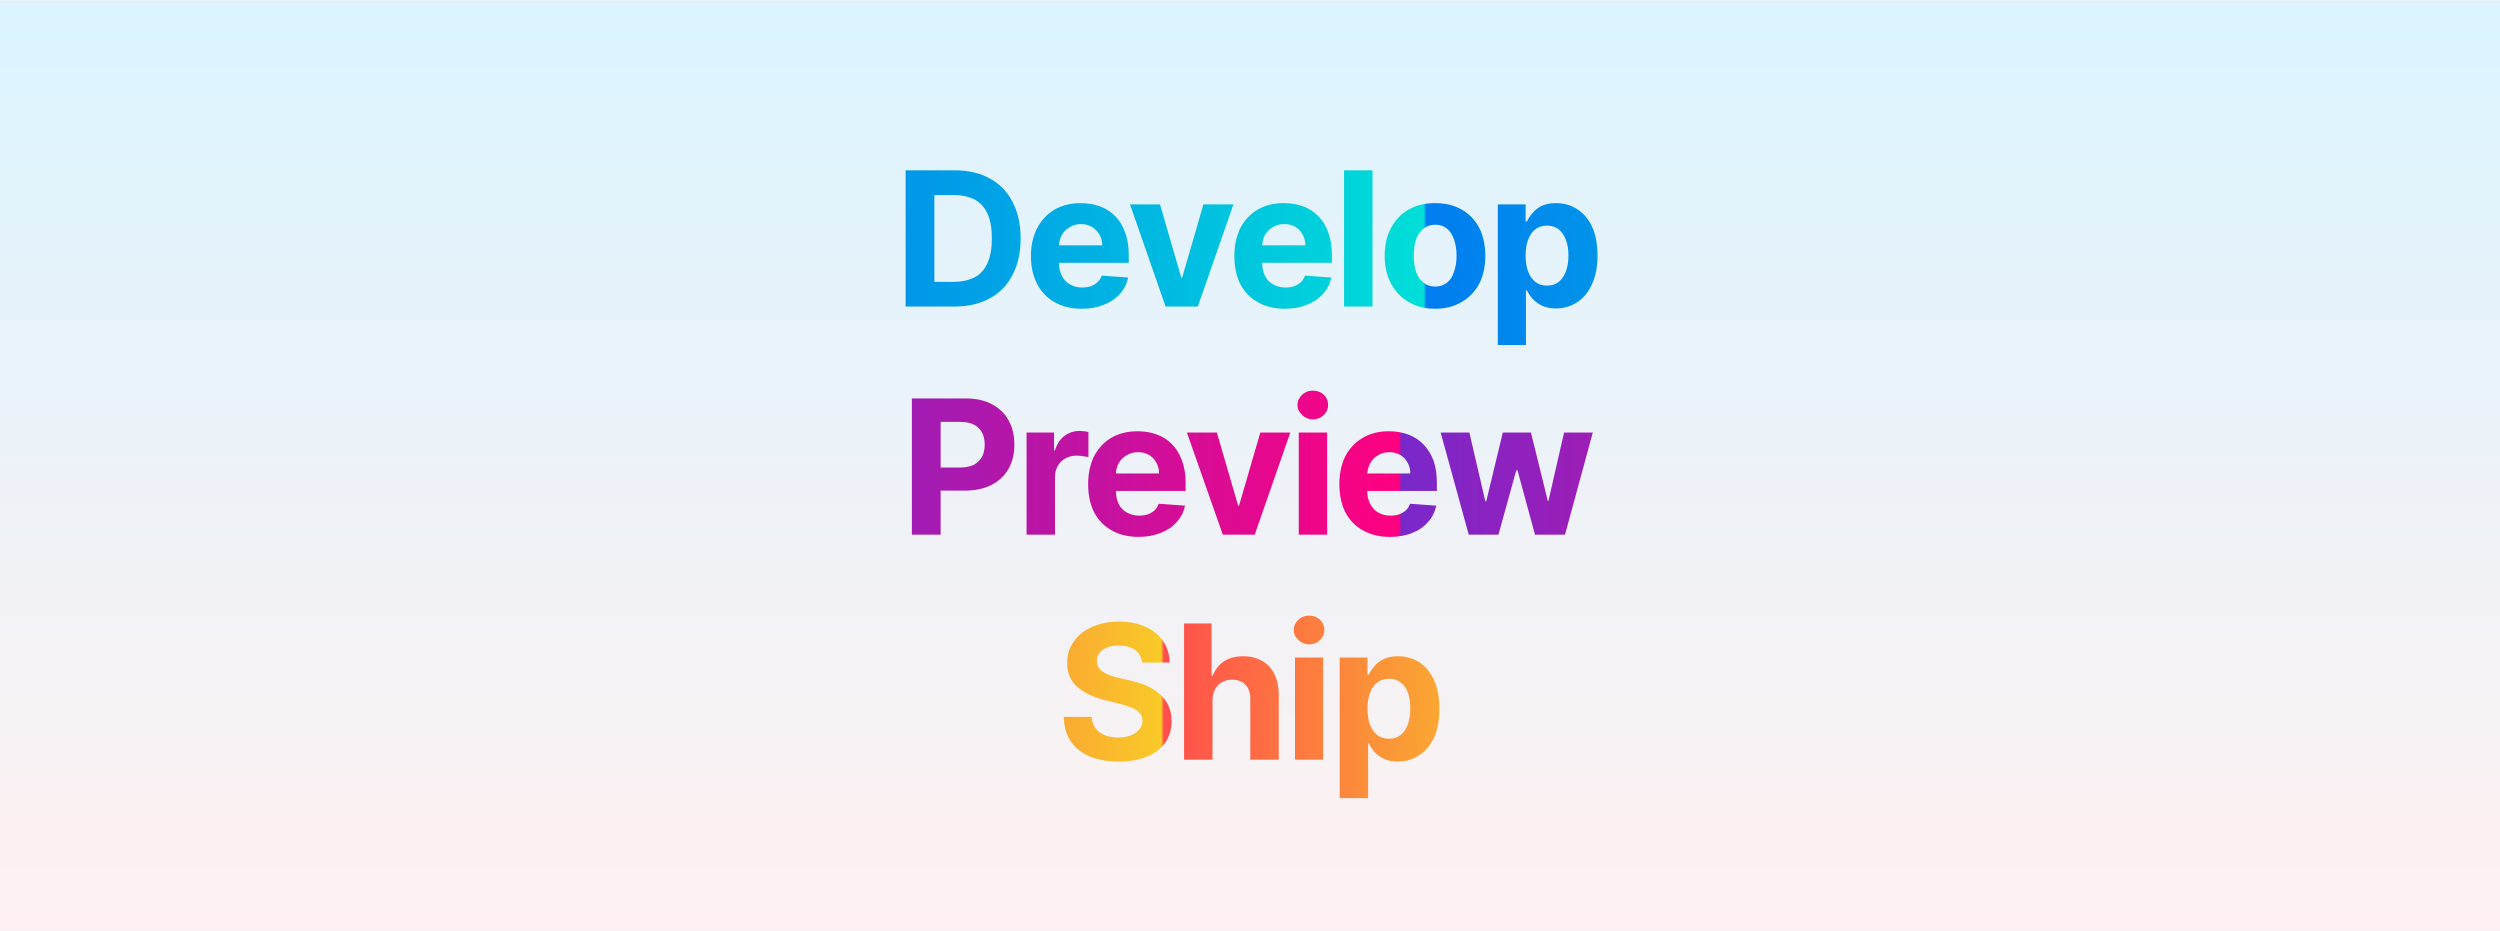 <svg width="800" height="298" viewBox="0 0 800 298" xmlns="http://www.w3.org/2000/svg"><defs><pattern id="satori_pattern_id_0" x="0" y="0" width="1" height="1" patternUnits="objectBoundingBox"><linearGradient id="satori_biid_0" x1="0" y1="0" x2="0" y2="1" spreadMethod="pad"><stop offset="0%" stop-color="#dbf4ff"/><stop offset="100%" stop-color="#fff1f1"/></linearGradient><rect x="0" y="0" width="800" height="298" fill="url(#satori_biid_0)"/></pattern></defs><mask id="satori_om-id"><rect x="0" y="0" width="800" height="298" fill="#fff"/></mask><rect x="0" y="0" width="800" height="298" fill="url(#satori_pattern_id_0)"/><clipPath id="satori_bct-id-0"><path d="M305.3 98.1L305.3 98.1L289.8 98.1L289.8 54.5L305.4 54.5Q312.0 54.5 316.7 57.1Q321.5 59.7 324.0 64.6Q326.6 69.5 326.6 76.3L326.6 76.3Q326.6 83.1 324.0 88.0Q321.5 92.9 316.7 95.5Q311.9 98.1 305.3 98.1ZM299.0 62.4L299.0 90.2L304.9 90.2Q309.0 90.2 311.8 88.8Q314.6 87.3 316.0 84.2Q317.4 81.1 317.4 76.3L317.4 76.3Q317.4 71.4 316.0 68.4Q314.6 65.3 311.8 63.8Q309.0 62.4 304.9 62.4L304.9 62.4L299.0 62.4ZM346.2 98.8L346.2 98.8Q341.1 98.8 337.5 96.7Q333.9 94.7 331.9 90.9Q329.9 87.1 329.9 81.9L329.9 81.9Q329.9 76.9 331.9 73.0Q333.9 69.2 337.4 67.1Q341.0 65.0 345.8 65.0L345.8 65.0Q349.0 65.0 351.9 66.0Q354.7 67.0 356.8 69.1Q358.9 71.2 360.0 74.3Q361.2 77.4 361.2 81.6L361.2 81.6L361.2 84.1L333.6 84.1L333.6 78.5L352.7 78.5Q352.7 76.5 351.8 75.0Q350.9 73.5 349.4 72.6Q347.9 71.7 346.0 71.7L346.0 71.7Q343.9 71.7 342.3 72.7Q340.7 73.6 339.8 75.2Q338.9 76.8 338.9 78.8L338.9 78.8L338.9 84.1Q338.9 86.5 339.8 88.3Q340.7 90.1 342.4 91.0Q344.0 92.0 346.3 92.0L346.3 92.0Q347.8 92.0 349.1 91.6Q350.3 91.1 351.2 90.3Q352.1 89.4 352.6 88.2L352.6 88.2L361.0 88.8Q360.4 91.8 358.4 94.0Q356.4 96.3 353.3 97.5Q350.2 98.8 346.2 98.8ZM385.1 65.4L394.7 65.4L383.3 98.1L373.0 98.1L361.6 65.4L371.2 65.4L378.0 88.8L378.3 88.8L385.1 65.4ZM411.2 98.8L411.2 98.8Q406.1 98.8 402.5 96.7Q398.9 94.7 396.9 90.9Q395.0 87.1 395.0 81.9L395.0 81.9Q395.0 76.9 396.9 73.0Q398.9 69.2 402.4 67.1Q406.0 65.0 410.8 65.0L410.8 65.0Q414.1 65.0 416.9 66.0Q419.7 67.0 421.8 69.1Q423.9 71.2 425.0 74.3Q426.2 77.4 426.2 81.6L426.2 81.6L426.2 84.1L398.6 84.1L398.6 78.5L417.7 78.5Q417.7 76.5 416.8 75.0Q416.0 73.5 414.5 72.6Q413.0 71.7 411.0 71.7L411.0 71.7Q408.9 71.7 407.3 72.7Q405.7 73.6 404.8 75.2Q403.9 76.8 403.9 78.8L403.9 78.8L403.9 84.1Q403.9 86.5 404.8 88.3Q405.7 90.1 407.4 91.0Q409.1 92.0 411.3 92.0L411.3 92.0Q412.8 92.0 414.1 91.6Q415.4 91.1 416.3 90.3Q417.2 89.4 417.6 88.2L417.6 88.2L426.0 88.8Q425.4 91.8 423.4 94.0Q421.4 96.3 418.3 97.5Q415.2 98.8 411.2 98.8ZM430.1 54.5L439.2 54.5L439.2 98.1L430.1 98.1L430.1 54.5ZM459.2 98.8L459.2 98.8Q454.3 98.8 450.7 96.6Q447.1 94.5 445.1 90.7Q443.1 86.9 443.1 81.9L443.1 81.9Q443.1 76.8 445.1 73.0Q447.1 69.2 450.7 67.1Q454.3 65.0 459.2 65.0L459.2 65.0Q464.2 65.0 467.8 67.1Q471.4 69.2 473.4 73.0Q475.3 76.8 475.3 81.9L475.3 81.9Q475.3 86.9 473.4 90.7Q471.4 94.5 467.8 96.6Q464.2 98.8 459.2 98.8ZM459.3 91.7L459.3 91.7Q461.5 91.7 463.1 90.4Q464.6 89.2 465.3 86.9Q466.1 84.7 466.1 81.8L466.1 81.8Q466.1 79.0 465.3 76.7Q464.6 74.5 463.1 73.2Q461.5 71.9 459.3 71.9L459.3 71.9Q457.0 71.9 455.5 73.2Q453.9 74.5 453.1 76.7Q452.4 79.0 452.4 81.8L452.4 81.8Q452.4 84.7 453.1 86.9Q453.9 89.2 455.5 90.4Q457.0 91.7 459.3 91.7ZM488.3 110.4L479.3 110.4L479.3 65.4L488.2 65.4L488.2 70.9L488.6 70.9Q489.2 69.6 490.4 68.2Q491.5 66.8 493.3 65.9Q495.2 65.0 497.9 65.0L497.9 65.0Q501.5 65.0 504.5 66.8Q507.6 68.7 509.4 72.4Q511.2 76.2 511.2 81.8L511.2 81.8Q511.2 87.3 509.4 91.0Q507.7 94.8 504.7 96.7Q501.6 98.7 497.9 98.7L497.9 98.7Q495.3 98.7 493.4 97.8Q491.6 96.9 490.4 95.6Q489.2 94.2 488.6 92.9L488.6 92.9L488.3 92.9L488.3 110.4ZM488.2 81.8L488.2 81.8Q488.2 84.7 489.0 86.9Q489.8 89.0 491.3 90.2Q492.8 91.4 495.0 91.4L495.0 91.4Q497.3 91.4 498.8 90.2Q500.3 89.0 501.1 86.8Q501.9 84.6 501.9 81.8L501.9 81.8Q501.9 78.9 501.1 76.8Q500.3 74.6 498.8 73.4Q497.3 72.2 495.0 72.2L495.0 72.2Q492.8 72.2 491.3 73.4Q489.8 74.5 489.0 76.7Q488.2 78.8 488.2 81.8Z "/></clipPath><defs><pattern id="satori_pattern_id-0_0" x="0" y="0" width="1" height="1" patternUnits="objectBoundingBox"><linearGradient id="satori_biid-0_0" x1="0" y1="0" x2="1" y2="0" spreadMethod="pad"><stop offset="0%" stop-color="rgb(0, 124, 240)"/><stop offset="100%" stop-color="rgb(0, 223, 216)"/></linearGradient><rect x="0" y="0" width="228" height="73" fill="url(#satori_biid-0_0)"/></pattern></defs><mask id="satori_om-id-0"><rect x="286" y="40" width="228" height="73" fill="#fff"/></mask><rect x="286" y="40" width="228" height="73" fill="url(#satori_pattern_id-0_0)" clip-path="url(#satori_bct-id-0)"/><clipPath id="satori_bct-id-1"><path d="M301.0 171.1L291.8 171.1L291.8 127.5L309.0 127.5Q314.0 127.5 317.5 129.4Q321.0 131.3 322.8 134.6Q324.6 137.9 324.6 142.3L324.6 142.3Q324.6 146.6 322.8 149.9Q320.9 153.3 317.4 155.1Q313.8 157.0 308.8 157.0L308.8 157.0L297.8 157.0L297.8 149.6L307.3 149.6Q309.9 149.6 311.7 148.7Q313.4 147.7 314.3 146.1Q315.1 144.4 315.1 142.3L315.1 142.3Q315.1 140.1 314.3 138.5Q313.4 136.8 311.7 135.9Q309.9 135.0 307.2 135.0L307.2 135.0L301.0 135.0L301.0 171.1ZM337.6 171.1L328.5 171.1L328.5 138.4L337.3 138.4L337.3 144.1L337.6 144.1Q338.5 141.1 340.6 139.5Q342.7 137.9 345.5 137.9L345.5 137.9Q346.2 137.9 347.0 138.0Q347.7 138.1 348.3 138.2L348.3 138.2L348.3 146.3Q347.7 146.1 346.6 146.0Q345.4 145.8 344.5 145.8L344.5 145.8Q342.5 145.8 340.9 146.7Q339.4 147.5 338.5 149.1Q337.6 150.6 337.6 152.6L337.6 152.6L337.6 171.1ZM364.4 171.8L364.4 171.8Q359.3 171.8 355.7 169.7Q352.1 167.7 350.1 163.9Q348.2 160.1 348.2 154.9L348.2 154.9Q348.2 149.9 350.1 146.0Q352.1 142.2 355.6 140.1Q359.2 138.0 364.0 138.0L364.0 138.0Q367.3 138.0 370.1 139.0Q372.9 140.0 375.0 142.1Q377.1 144.2 378.2 147.3Q379.4 150.4 379.4 154.6L379.4 154.6L379.4 157.1L351.8 157.1L351.8 151.5L370.9 151.5Q370.9 149.5 370.0 148.0Q369.2 146.5 367.7 145.6Q366.2 144.7 364.2 144.7L364.2 144.7Q362.1 144.7 360.5 145.7Q358.9 146.6 358.0 148.2Q357.1 149.8 357.1 151.8L357.1 151.8L357.1 157.1Q357.1 159.5 358.0 161.3Q358.9 163.1 360.6 164.0Q362.3 165.0 364.5 165.0L364.5 165.0Q366.1 165.0 367.3 164.6Q368.6 164.1 369.5 163.3Q370.4 162.4 370.8 161.2L370.8 161.2L379.2 161.8Q378.6 164.8 376.6 167.0Q374.6 169.3 371.5 170.5Q368.4 171.8 364.4 171.8ZM403.3 138.4L412.9 138.4L401.5 171.1L391.3 171.1L379.8 138.4L389.4 138.4L396.2 161.8L396.5 161.8L403.3 138.4ZM424.7 171.1L415.6 171.1L415.6 138.4L424.7 138.4L424.7 171.1ZM420.1 134.2L420.1 134.2Q418.1 134.2 416.7 132.8Q415.2 131.5 415.2 129.6L415.2 129.6Q415.2 127.7 416.7 126.3Q418.1 125.0 420.1 125.0L420.1 125.0Q422.2 125.0 423.6 126.3Q425.0 127.7 425.0 129.6L425.0 129.6Q425.0 131.5 423.6 132.8Q422.2 134.2 420.1 134.2ZM444.8 171.8L444.8 171.8Q439.8 171.8 436.1 169.7Q432.5 167.7 430.5 163.9Q428.6 160.1 428.6 154.9L428.6 154.9Q428.6 149.9 430.5 146.0Q432.5 142.2 436.1 140.1Q439.6 138.0 444.4 138.0L444.4 138.0Q447.7 138.0 450.5 139.0Q453.3 140.0 455.4 142.1Q457.5 144.2 458.7 147.3Q459.8 150.4 459.8 154.6L459.8 154.6L459.8 157.1L432.2 157.1L432.2 151.5L451.3 151.5Q451.3 149.5 450.4 148.0Q449.6 146.5 448.1 145.6Q446.6 144.7 444.6 144.7L444.6 144.7Q442.5 144.7 440.9 145.7Q439.4 146.6 438.5 148.2Q437.6 149.8 437.5 151.8L437.5 151.8L437.5 157.1Q437.5 159.5 438.5 161.3Q439.4 163.1 441.0 164.0Q442.7 165.0 445.0 165.0L445.0 165.0Q446.5 165.0 447.7 164.6Q449.0 164.1 449.9 163.3Q450.8 162.4 451.2 161.2L451.2 161.2L459.6 161.8Q459.0 164.8 457.0 167.0Q455.1 169.3 452.0 170.5Q448.9 171.8 444.8 171.8ZM479.5 171.1L470.0 171.1L461.0 138.4L470.2 138.4L475.3 160.4L475.6 160.4L480.9 138.4L489.9 138.4L495.3 160.3L495.5 160.3L500.5 138.4L509.7 138.4L500.8 171.1L491.2 171.1L485.6 150.5L485.2 150.5L479.5 171.1Z "/></clipPath><defs><pattern id="satori_pattern_id-1_0" x="0" y="0" width="1" height="1" patternUnits="objectBoundingBox"><linearGradient id="satori_biid-1_0" x1="0" y1="0" x2="1" y2="0" spreadMethod="pad"><stop offset="0%" stop-color="rgb(121, 40, 202)"/><stop offset="100%" stop-color="rgb(255, 0, 128)"/></linearGradient><rect x="0" y="0" width="224" height="72" fill="url(#satori_biid-1_0)"/></pattern></defs><mask id="satori_om-id-1"><rect x="288" y="113" width="224" height="72" fill="#fff"/></mask><rect x="288" y="113" width="224" height="72" fill="url(#satori_pattern_id-1_0)" clip-path="url(#satori_bct-id-1)"/><clipPath id="satori_bct-id-2"><path d="M374.3 212.0L365.5 212.0Q365.2 209.5 363.3 208.0Q361.3 206.6 358.0 206.6L358.0 206.6Q355.7 206.6 354.2 207.2Q352.6 207.9 351.8 209.0Q351.0 210.1 351.0 211.5L351.0 211.5Q351.0 212.7 351.5 213.5Q352.0 214.4 353 215.0Q354.0 215.7 355.2 216.1Q356.5 216.6 357.9 216.9L357.9 216.9L361.8 217.8Q364.7 218.5 367.1 219.5Q369.4 220.6 371.2 222.2Q372.9 223.7 373.9 225.8Q374.9 227.9 374.9 230.7L374.9 230.7Q374.9 234.7 372.9 237.6Q370.9 240.5 367.1 242.1Q363.3 243.7 358.0 243.7L358.0 243.7Q352.7 243.7 348.8 242.1Q344.9 240.5 342.7 237.3Q340.5 234.1 340.4 229.4L340.4 229.4L349.3 229.4Q349.5 231.6 350.6 233.1Q351.7 234.5 353.6 235.3Q355.5 236.0 357.9 236.0L357.9 236.0Q360.2 236.0 361.9 235.3Q363.7 234.6 364.6 233.4Q365.6 232.2 365.6 230.6L365.6 230.6Q365.6 229.2 364.7 228.2Q363.9 227.2 362.2 226.5Q360.6 225.8 358.2 225.2L358.2 225.2L353.4 224.0Q347.9 222.6 344.7 219.8Q341.5 216.9 341.5 212.1L341.5 212.1Q341.5 208.1 343.7 205.2Q345.8 202.2 349.5 200.6Q353.3 198.9 358.1 198.9L358.1 198.9Q362.9 198.9 366.6 200.6Q370.2 202.2 372.2 205.2Q374.2 208.1 374.3 212.0L374.3 212.0ZM388.0 224.2L388.0 224.2L388.0 243.1L378.9 243.1L378.9 199.5L387.7 199.5L387.7 216.2L388.1 216.2Q389.2 213.3 391.7 211.6Q394.2 210.0 397.9 210.0L397.9 210.0Q401.3 210.0 403.9 211.5Q406.4 212.9 407.8 215.7Q409.2 218.5 409.2 222.3L409.2 222.3L409.2 243.1L400.1 243.1L400.1 223.9Q400.2 220.9 398.6 219.2Q397.1 217.5 394.3 217.5L394.3 217.5Q392.4 217.5 391.0 218.3Q389.6 219.1 388.8 220.6Q388.0 222.1 388.0 224.2ZM423.4 243.1L414.4 243.1L414.4 210.4L423.4 210.4L423.4 243.1ZM418.9 206.2L418.9 206.2Q416.9 206.2 415.5 204.8Q414.0 203.5 414.0 201.6L414.0 201.6Q414.0 199.7 415.5 198.3Q416.9 197.0 418.9 197.0L418.9 197.0Q421.0 197.0 422.4 198.3Q423.8 199.7 423.8 201.6L423.8 201.6Q423.8 203.5 422.4 204.8Q421.0 206.2 418.9 206.2ZM437.8 255.4L428.7 255.4L428.7 210.4L437.6 210.4L437.6 215.9L438.0 215.9Q438.6 214.6 439.8 213.2Q440.9 211.8 442.8 210.9Q444.6 210.0 447.4 210.0L447.4 210.0Q450.9 210.0 454.0 211.8Q457.0 213.7 458.8 217.4Q460.6 221.2 460.6 226.8L460.6 226.8Q460.6 232.3 458.9 236.0Q457.1 239.8 454.1 241.7Q451.1 243.7 447.3 243.7L447.3 243.7Q444.7 243.7 442.8 242.8Q441.0 241.9 439.8 240.6Q438.7 239.2 438.0 237.9L438.0 237.9L437.8 237.9L437.8 255.4ZM437.6 226.8L437.6 226.8Q437.6 229.7 438.4 231.9Q439.2 234.0 440.7 235.2Q442.3 236.4 444.5 236.4L444.5 236.4Q446.7 236.4 448.2 235.2Q449.7 234.0 450.5 231.8Q451.3 229.6 451.3 226.8L451.3 226.8Q451.3 223.9 450.6 221.8Q449.8 219.6 448.2 218.4Q446.7 217.2 444.5 217.2L444.5 217.2Q442.2 217.2 440.7 218.4Q439.2 219.5 438.4 221.7Q437.6 223.8 437.6 226.8Z "/></clipPath><defs><pattern id="satori_pattern_id-2_0" x="0" y="0" width="1" height="1" patternUnits="objectBoundingBox"><linearGradient id="satori_biid-2_0" x1="0" y1="0" x2="1" y2="0" spreadMethod="pad"><stop offset="0%" stop-color="rgb(255, 77, 77)"/><stop offset="100%" stop-color="rgb(249, 203, 40)"/></linearGradient><rect x="0" y="0" width="124" height="73" fill="url(#satori_biid-2_0)"/></pattern></defs><mask id="satori_om-id-2"><rect x="338" y="185" width="124" height="73" fill="#fff"/></mask><rect x="338" y="185" width="124" height="73" fill="url(#satori_pattern_id-2_0)" clip-path="url(#satori_bct-id-2)"/></svg>
